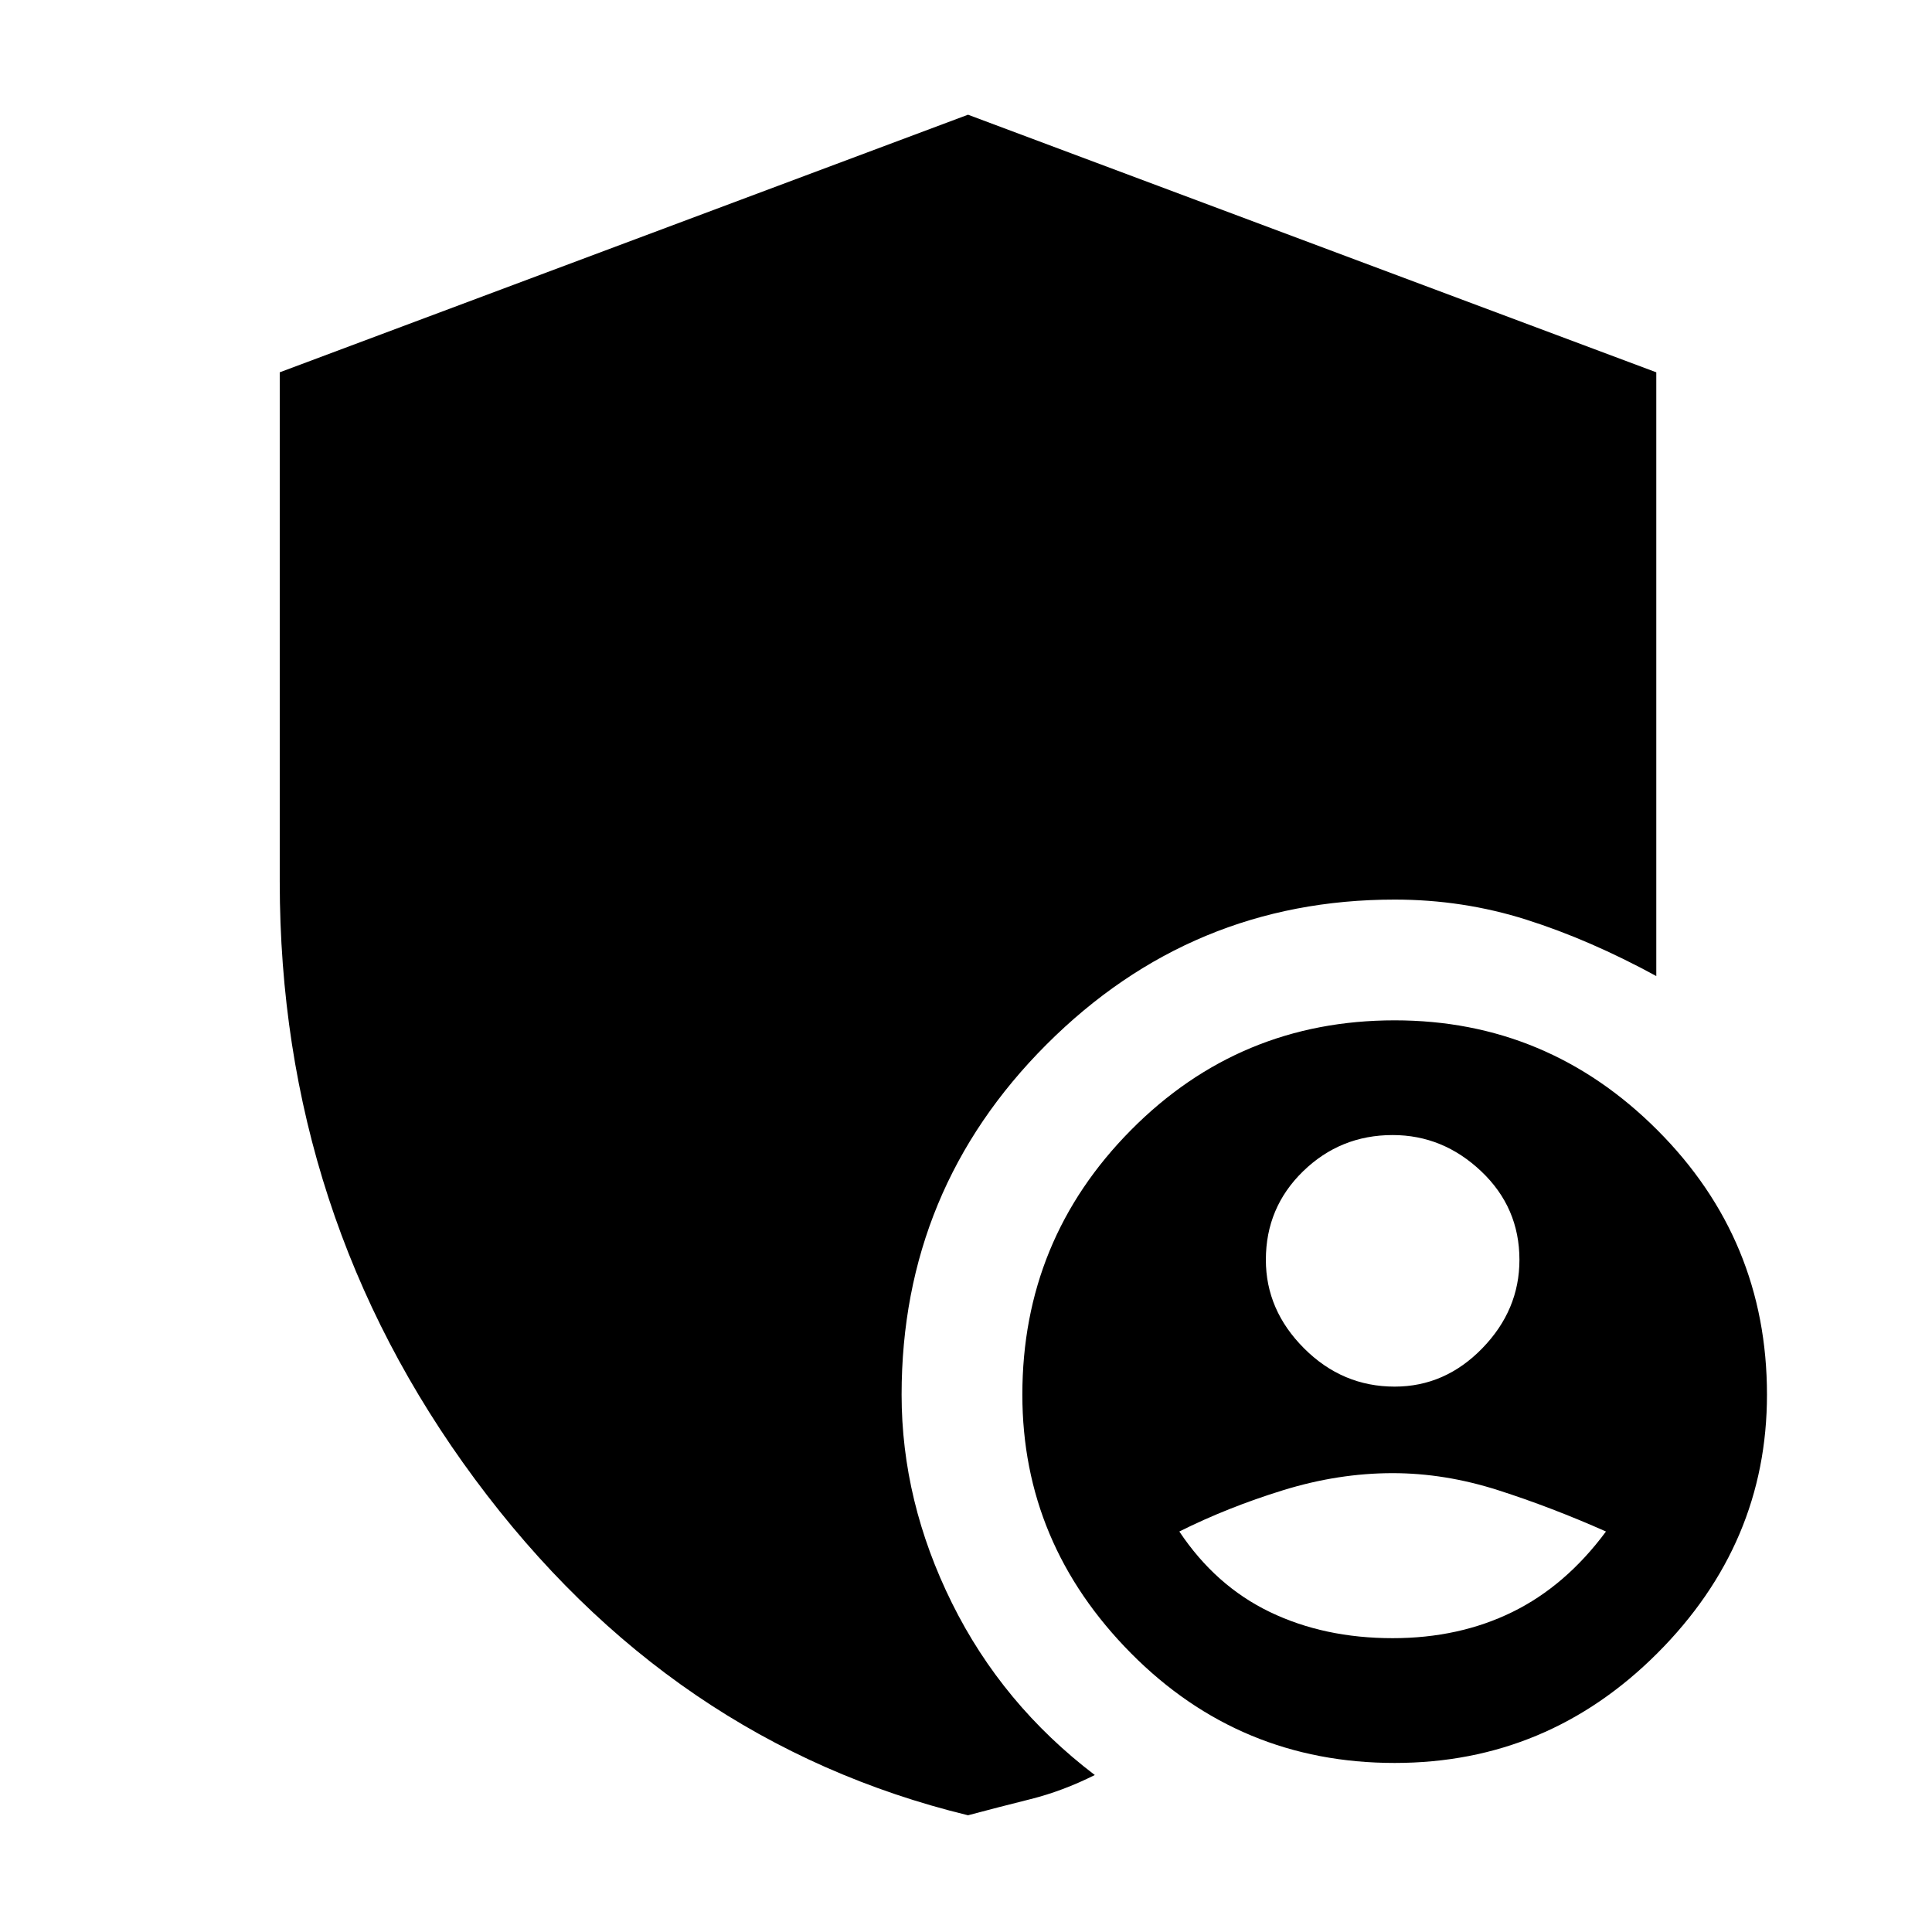 <svg xmlns="http://www.w3.org/2000/svg" height="48" width="48"><path d="M24.05 45.1q-7.4-1.8-12.25-8.35T6.95 21.9V9.25l17.1-6.4 17.1 6.4v15q-1.65-.9-3.225-1.4-1.575-.5-3.275-.5-5.05 0-8.65 3.6-3.6 3.6-3.6 8.7 0 2.65 1.25 5.175T27.2 44.1q-.8.4-1.6.6-.8.2-1.55.4Zm10.6-1.3q-3.85 0-6.55-2.725-2.7-2.725-2.7-6.425 0-3.85 2.7-6.575t6.55-2.725q3.8 0 6.525 2.725Q43.9 30.8 43.9 34.65q0 3.7-2.725 6.425Q38.45 43.8 34.65 43.8Zm-.05-3.1q1.65 0 2.975-.65 1.325-.65 2.325-2-1.35-.6-2.675-1.025Q35.9 36.6 34.6 36.6q-1.35 0-2.725.425T29.3 38.05q.9 1.35 2.25 2 1.35.65 3.05.65Zm.05-6.25q1.25 0 2.175-.95.925-.95.925-2.2 0-1.3-.95-2.2-.95-.9-2.2-.9-1.3 0-2.225.9t-.925 2.2q0 1.25.95 2.2.95.95 2.25.95Z"/></svg>